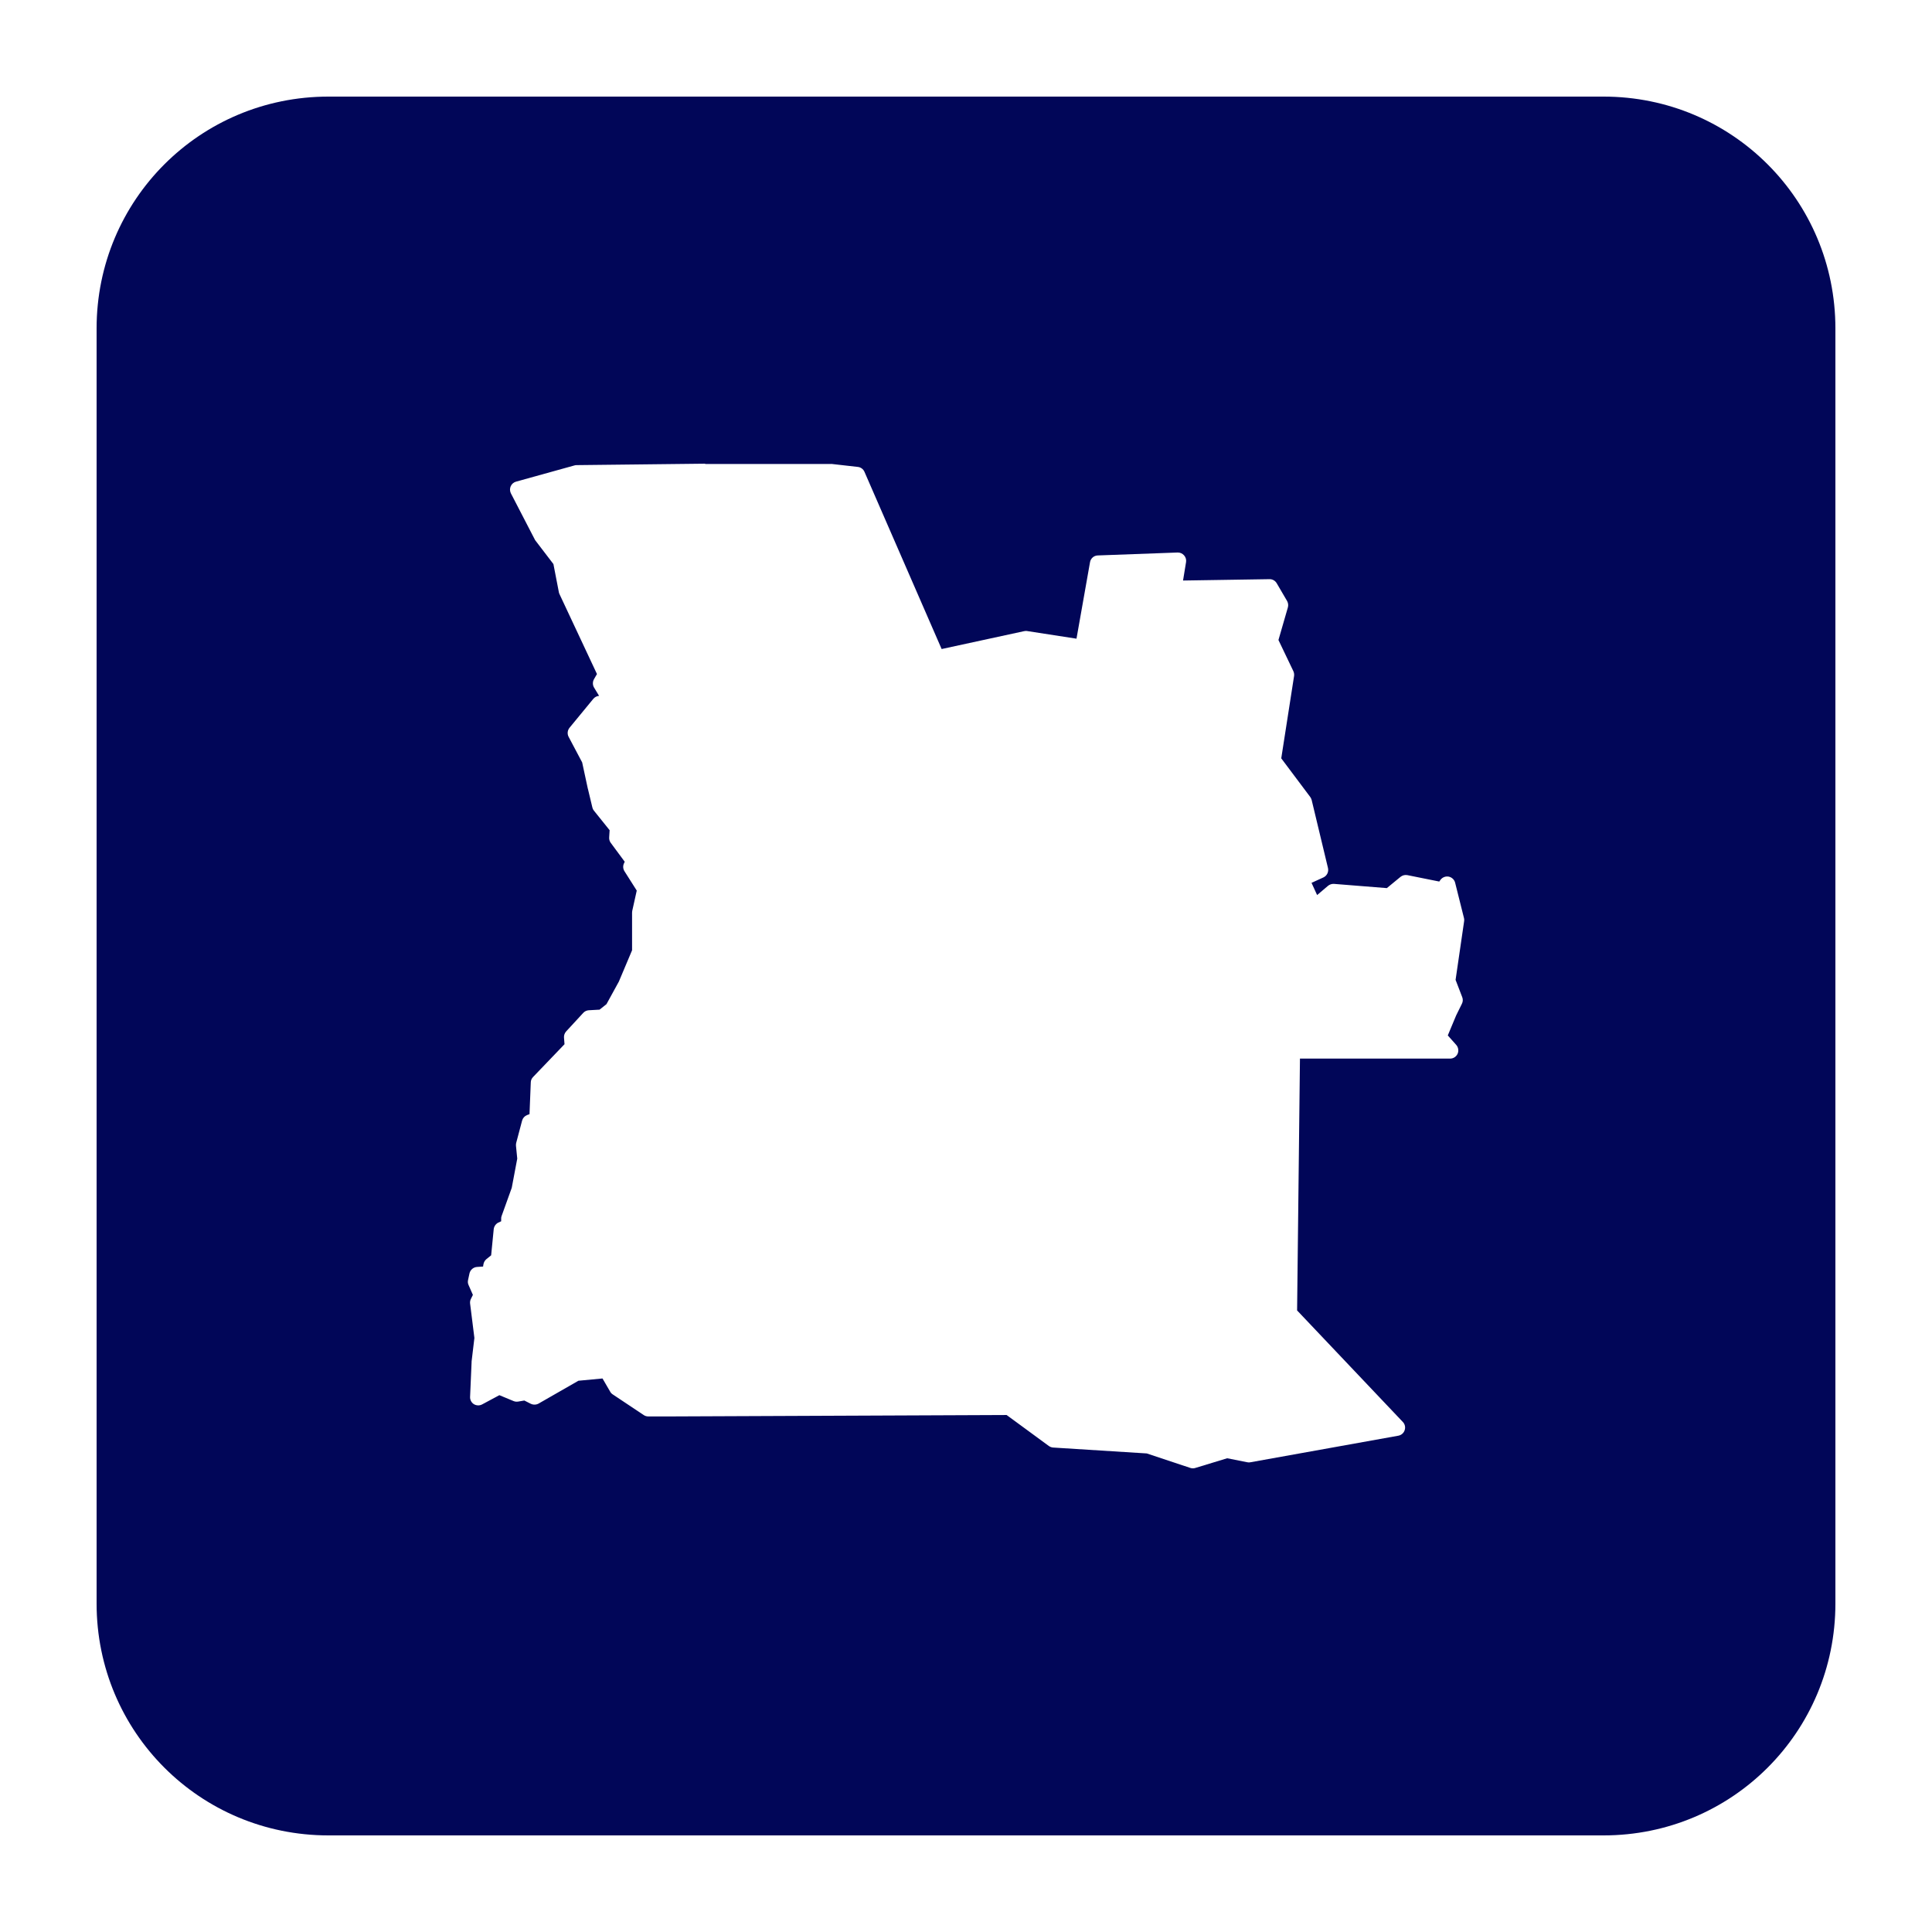 <?xml version="1.0" encoding="UTF-8"?>
<svg fill="#010658" width="100pt" height="100pt" version="1.1" viewBox="0 0 100 100" xmlns="http://www.w3.org/2000/svg">
 <path d="m17 5c-6.648 0-12 5.352-12 12v66c0 6.648 5.352 12 12 12h66c6.648 0 12-5.352 12-12v-66c0-6.648-5.352-12-12-12zm19.5 19v0.016c0-0.004 0.004-0.004 0.004 0h6.512c0.012-0.004 0.031-0.004 0.047 0l1.34 0.152c0.148 0.016 0.277 0.109 0.34 0.25l3.996 9.176 4.254-0.922c0.051-0.012 0.102-0.016 0.152-0.012l2.574 0.398 0.699-3.953c0.031-0.199 0.199-0.348 0.398-0.355l4.137-0.152c0.125-0.004 0.25 0.051 0.332 0.145 0.086 0.094 0.125 0.223 0.105 0.348l-0.156 0.957 4.473-0.07c0.156-0.004 0.297 0.078 0.375 0.211l0.539 0.922c0.055 0.098 0.07 0.219 0.039 0.328l-0.488 1.688 0.77 1.609c0.035 0.078 0.051 0.164 0.039 0.25l-0.664 4.266 1.5 2c0.035 0.047 0.059 0.102 0.074 0.156l0.844 3.519c0.047 0.199-0.051 0.402-0.234 0.488l-0.617 0.281 0.289 0.633 0.562-0.477c0.086-0.07 0.195-0.109 0.309-0.102l2.738 0.219 0.707-0.582c0.102-0.082 0.23-0.113 0.355-0.09l1.652 0.332 0.066-0.094c0.102-0.129 0.266-0.191 0.426-0.16 0.16 0.035 0.289 0.156 0.328 0.312l0.461 1.84c0.012 0.055 0.016 0.109 0.004 0.164l-0.441 3.027 0.344 0.895c0.043 0.109 0.039 0.234-0.016 0.34l-0.297 0.602-0.434 1.039 0.438 0.492c0.109 0.125 0.137 0.305 0.07 0.457-0.07 0.152-0.219 0.25-0.387 0.25h-7.773l-0.148 13.035 5.473 5.773c0.109 0.113 0.145 0.277 0.094 0.426-0.047 0.148-0.176 0.258-0.328 0.285l-7.656 1.375c-0.051 0.012-0.105 0.012-0.156 0l-1.047-0.207-1.656 0.504c-0.086 0.027-0.176 0.023-0.262-0.008l-2.242-0.746-4.844-0.305c-0.082-0.004-0.16-0.035-0.227-0.082l-2.184-1.602-17.473 0.074h-1.07c-0.086 0-0.168-0.023-0.238-0.07l-1.605-1.07c-0.055-0.035-0.102-0.082-0.133-0.141l-0.398-0.684-1.246 0.117-2.066 1.184c-0.125 0.066-0.273 0.07-0.402 0.008l-0.332-0.168-0.324 0.055c-0.078 0.012-0.16 0.004-0.234-0.027l-0.734-0.305-0.891 0.477c-0.137 0.074-0.301 0.066-0.43-0.012-0.129-0.082-0.203-0.227-0.195-0.379l0.078-1.801v-0.031l0.145-1.215-0.223-1.785c-0.008-0.082 0.004-0.164 0.043-0.238l0.102-0.207-0.223-0.508c-0.039-0.082-0.047-0.172-0.027-0.262l0.074-0.344c0.043-0.184 0.203-0.32 0.391-0.332l0.312-0.02 0.02-0.125c0.02-0.102 0.074-0.195 0.156-0.262l0.242-0.195 0.133-1.352c0.016-0.145 0.105-0.273 0.234-0.34l0.152-0.07v-0.121c-0.004-0.051 0.004-0.098 0.02-0.145l0.527-1.465 0.285-1.512-0.066-0.664c-0.004-0.051 0-0.105 0.012-0.152l0.305-1.152c0.035-0.129 0.129-0.234 0.254-0.285l0.129-0.047 0.066-1.641c0-0.105 0.043-0.203 0.113-0.277l1.633-1.703-0.027-0.348c-0.008-0.113 0.035-0.23 0.113-0.316l0.883-0.957c0.074-0.082 0.176-0.129 0.285-0.137l0.559-0.031 0.359-0.285 0.641-1.168 0.684-1.621v-1.945c0-0.031 0.004-0.062 0.008-0.09l0.234-1.055-0.637-1.004c-0.078-0.125-0.086-0.281-0.02-0.414l0.035-0.074-0.723-0.977c-0.062-0.082-0.09-0.184-0.082-0.285l0.023-0.371-0.816-1.016c-0.039-0.047-0.066-0.105-0.078-0.164l-0.23-0.961s-0.004-0.004-0.004-0.008l-0.293-1.359-0.703-1.328c-0.078-0.152-0.059-0.336 0.051-0.469l1.227-1.492c0.074-0.09 0.184-0.148 0.301-0.156l-0.258-0.426c-0.082-0.133-0.082-0.301-0.008-0.434l0.156-0.27-1.934-4.125c-0.016-0.027-0.027-0.062-0.035-0.094l-0.285-1.473-0.938-1.227c-0.012-0.02-0.027-0.039-0.035-0.062l-1.23-2.375c-0.055-0.113-0.059-0.246-0.008-0.363 0.051-0.117 0.152-0.203 0.273-0.238l3.027-0.84c0.035-0.012 0.07-0.016 0.109-0.016z"/>
</svg>
